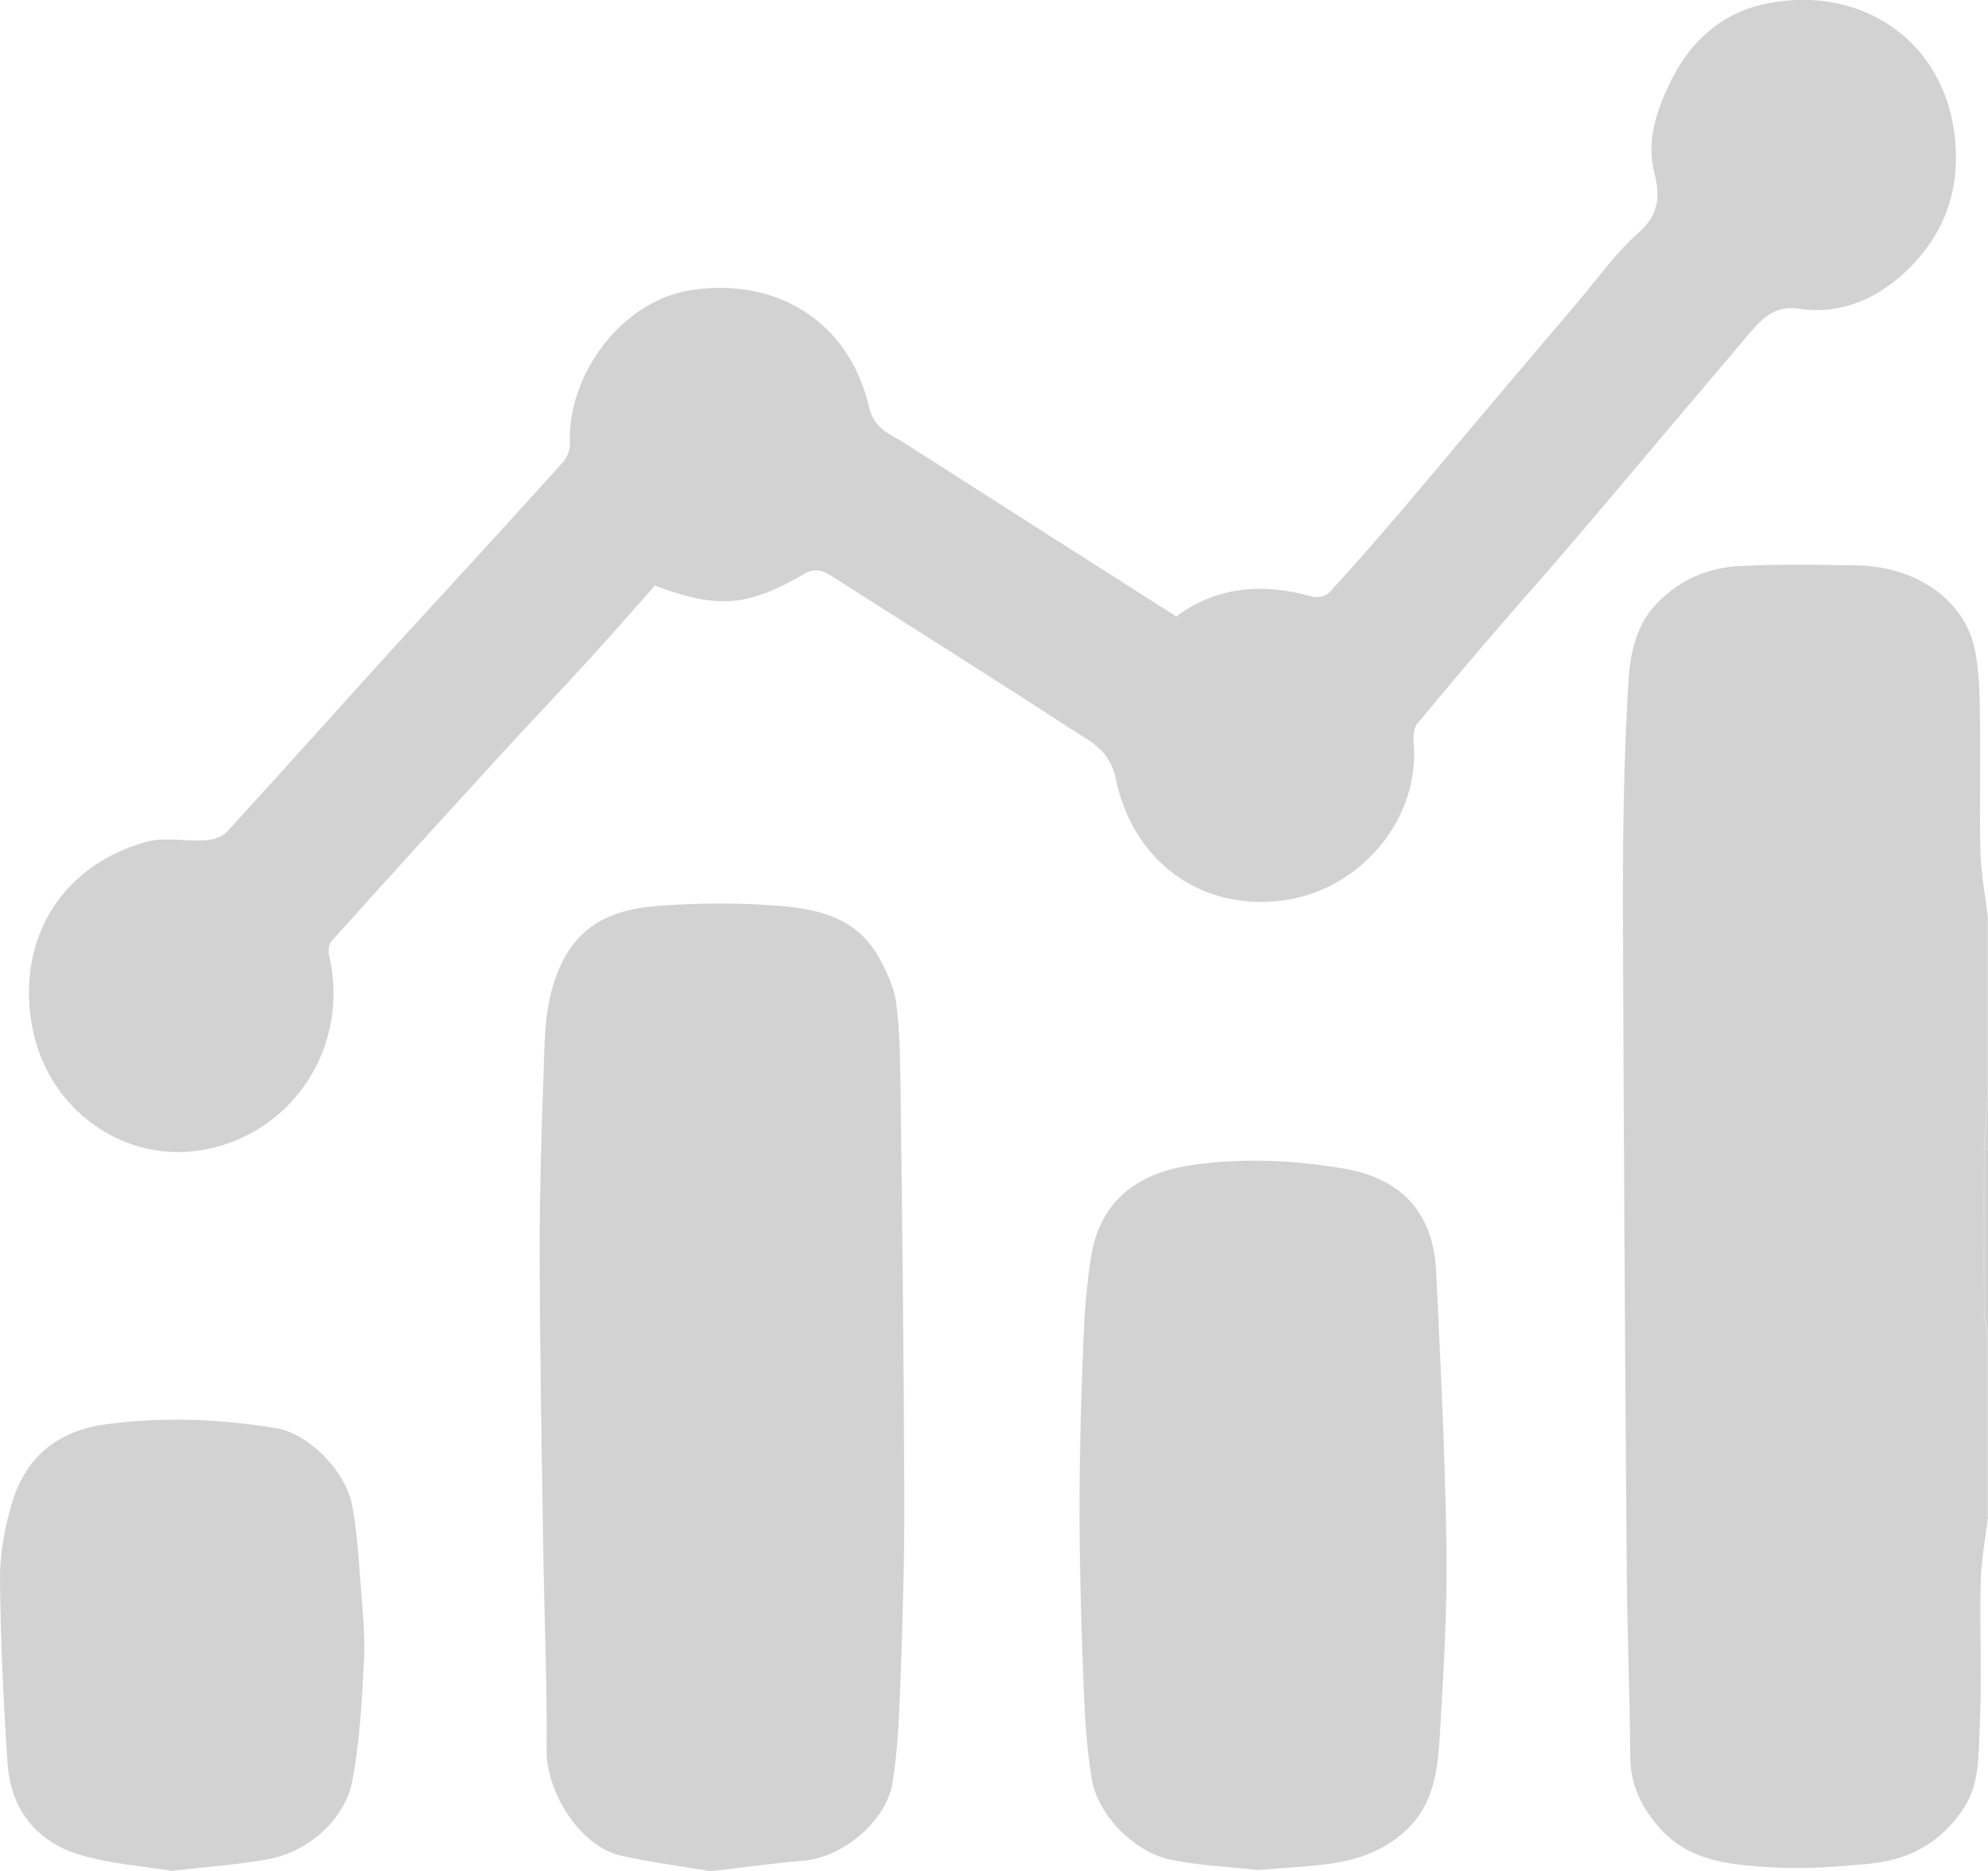 <svg width="34" height="32" viewBox="0 0 34 32" fill="none" xmlns="http://www.w3.org/2000/svg">
<g clip-path="url(#clip0_9979_10847)">
<path d="M34 25.935C33.957 26.316 33.881 26.698 33.874 27.08C33.856 27.921 33.899 28.765 33.856 29.606C33.834 30.047 33.856 30.51 33.586 30.925C33.197 31.518 32.653 31.807 31.991 31.874C31.425 31.929 30.849 31.974 30.28 31.937C29.596 31.892 28.887 31.844 28.375 31.255C28.08 30.914 27.886 30.54 27.882 30.058C27.875 28.969 27.828 27.88 27.821 26.794C27.792 22.997 27.767 19.195 27.756 15.398C27.756 14.286 27.77 13.175 27.828 12.063C27.86 11.441 27.864 10.792 28.364 10.292C28.761 9.896 29.232 9.707 29.758 9.681C30.421 9.648 31.087 9.659 31.749 9.67C32.739 9.685 33.553 10.222 33.759 11.044C33.856 11.441 33.856 11.871 33.863 12.282C33.877 13.045 33.852 13.808 33.87 14.572C33.881 14.942 33.953 15.312 33.996 15.683V18.621C33.975 18.962 33.953 19.303 33.931 19.647C33.931 20.588 33.928 21.533 33.931 22.474C33.931 22.582 33.975 22.685 33.996 22.793V25.938L34 25.935Z" fill="#D2D2D2"/>
<path d="M34 22.79C33.978 22.682 33.935 22.578 33.935 22.471C33.932 21.53 33.935 20.585 33.935 19.644C33.957 19.644 33.978 19.644 34 19.644V22.79Z" fill="#D2D2D2"/>
<path d="M34 19.644C33.979 19.644 33.957 19.644 33.935 19.644C33.957 19.303 33.979 18.962 34 18.618V19.644Z" fill="#D2D2D2"/>
<path d="M11.198 10.018C10.828 10.437 10.46 10.856 10.086 11.267C9.596 11.804 9.096 12.33 8.602 12.867C7.623 13.938 6.643 15.013 5.671 16.095C5.624 16.146 5.61 16.265 5.628 16.339C5.988 17.873 5.037 19.351 3.539 19.655C2.142 19.94 0.781 18.977 0.54 17.502C0.295 16.028 1.073 14.802 2.491 14.401C2.812 14.312 3.176 14.394 3.518 14.372C3.644 14.364 3.802 14.316 3.885 14.223C4.738 13.293 5.577 12.352 6.424 11.419C6.784 11.019 7.147 10.626 7.511 10.229C8.221 9.455 8.93 8.681 9.632 7.899C9.704 7.821 9.751 7.684 9.747 7.577C9.697 6.45 10.597 5.168 11.786 4.968C13.211 4.731 14.511 5.443 14.864 6.965C14.951 7.343 15.232 7.425 15.469 7.577C17.01 8.566 18.555 9.548 20.118 10.544C20.82 10.022 21.612 9.97 22.444 10.204C22.531 10.229 22.678 10.196 22.736 10.133C23.164 9.666 23.582 9.185 23.996 8.703C24.399 8.229 24.796 7.751 25.199 7.273C25.793 6.569 26.391 5.861 26.989 5.161C27.327 4.761 27.633 4.324 28.022 3.983C28.368 3.679 28.397 3.364 28.296 2.968C28.155 2.419 28.321 1.919 28.551 1.438C28.879 0.741 29.405 0.248 30.139 0.078C31.702 -0.282 33.175 0.589 33.416 2.219C33.553 3.146 33.301 3.924 32.682 4.557C32.167 5.083 31.519 5.394 30.766 5.28C30.355 5.217 30.136 5.446 29.909 5.713C29.47 6.232 29.034 6.751 28.595 7.266C28.015 7.955 27.435 8.644 26.848 9.329C26.459 9.789 26.056 10.237 25.663 10.693C25.184 11.248 24.709 11.808 24.241 12.375C24.183 12.445 24.166 12.582 24.176 12.686C24.295 13.964 23.326 15.15 22.073 15.379C20.665 15.635 19.398 14.827 19.085 13.327C18.977 12.819 18.645 12.682 18.332 12.478C16.974 11.593 15.602 10.733 14.238 9.863C14.083 9.763 13.95 9.703 13.762 9.811C12.787 10.381 12.272 10.418 11.198 10.015V10.018Z" fill="#D2D2D2"/>
<path d="M12.128 32C11.685 31.926 11.149 31.855 10.627 31.74C9.896 31.577 9.341 30.622 9.348 29.936C9.359 28.791 9.309 27.646 9.291 26.502C9.265 24.801 9.233 23.1 9.229 21.4C9.229 20.414 9.258 19.429 9.294 18.443C9.312 17.932 9.305 17.398 9.442 16.913C9.744 15.853 10.393 15.553 11.311 15.49C11.948 15.446 12.596 15.438 13.234 15.487C13.929 15.535 14.627 15.661 15.023 16.361C15.16 16.605 15.29 16.88 15.326 17.15C15.391 17.628 15.394 18.117 15.402 18.602C15.43 20.944 15.459 23.282 15.466 25.623C15.47 26.654 15.438 27.687 15.402 28.717C15.38 29.31 15.358 29.906 15.265 30.492C15.157 31.148 14.418 31.77 13.731 31.826C13.234 31.866 12.737 31.937 12.135 32.007L12.128 32Z" fill="#D2D2D2"/>
<path d="M21.501 31.982C21.04 31.93 20.514 31.911 20.007 31.804C19.431 31.681 18.775 31.078 18.667 30.403C18.577 29.84 18.548 29.266 18.527 28.695C18.491 27.721 18.462 26.746 18.462 25.772C18.462 24.842 18.491 23.916 18.527 22.986C18.545 22.497 18.581 22.004 18.656 21.519C18.818 20.477 19.521 20.04 20.446 19.918C21.299 19.803 22.146 19.844 22.988 19.988C23.968 20.155 24.512 20.741 24.562 21.745C24.637 23.327 24.717 24.909 24.738 26.491C24.753 27.543 24.688 28.595 24.627 29.644C24.591 30.255 24.533 30.863 24.029 31.322C23.644 31.67 23.197 31.819 22.711 31.881C22.333 31.93 21.951 31.948 21.501 31.985V31.982Z" fill="#D2D2D2"/>
<path d="M2.949 32C2.481 31.922 1.923 31.885 1.397 31.733C0.648 31.518 0.184 30.974 0.13 30.159C0.058 29.114 0.011 28.065 0 27.017C-0.003 26.591 0.076 26.15 0.195 25.738C0.429 24.92 0.987 24.471 1.815 24.36C2.787 24.23 3.756 24.268 4.721 24.427C5.272 24.516 5.916 25.153 6.028 25.768C6.104 26.194 6.133 26.631 6.165 27.065C6.197 27.502 6.248 27.943 6.226 28.38C6.19 29.084 6.154 29.795 6.021 30.481C5.898 31.092 5.304 31.666 4.599 31.796C4.084 31.892 3.561 31.926 2.953 31.996L2.949 32Z" fill="#D2D2D2"/>
</g>
<defs>
<clipPath id="clip0_9979_10847">
<rect width="34" height="32" fill="white"/>
</clipPath>
</defs>
</svg>
